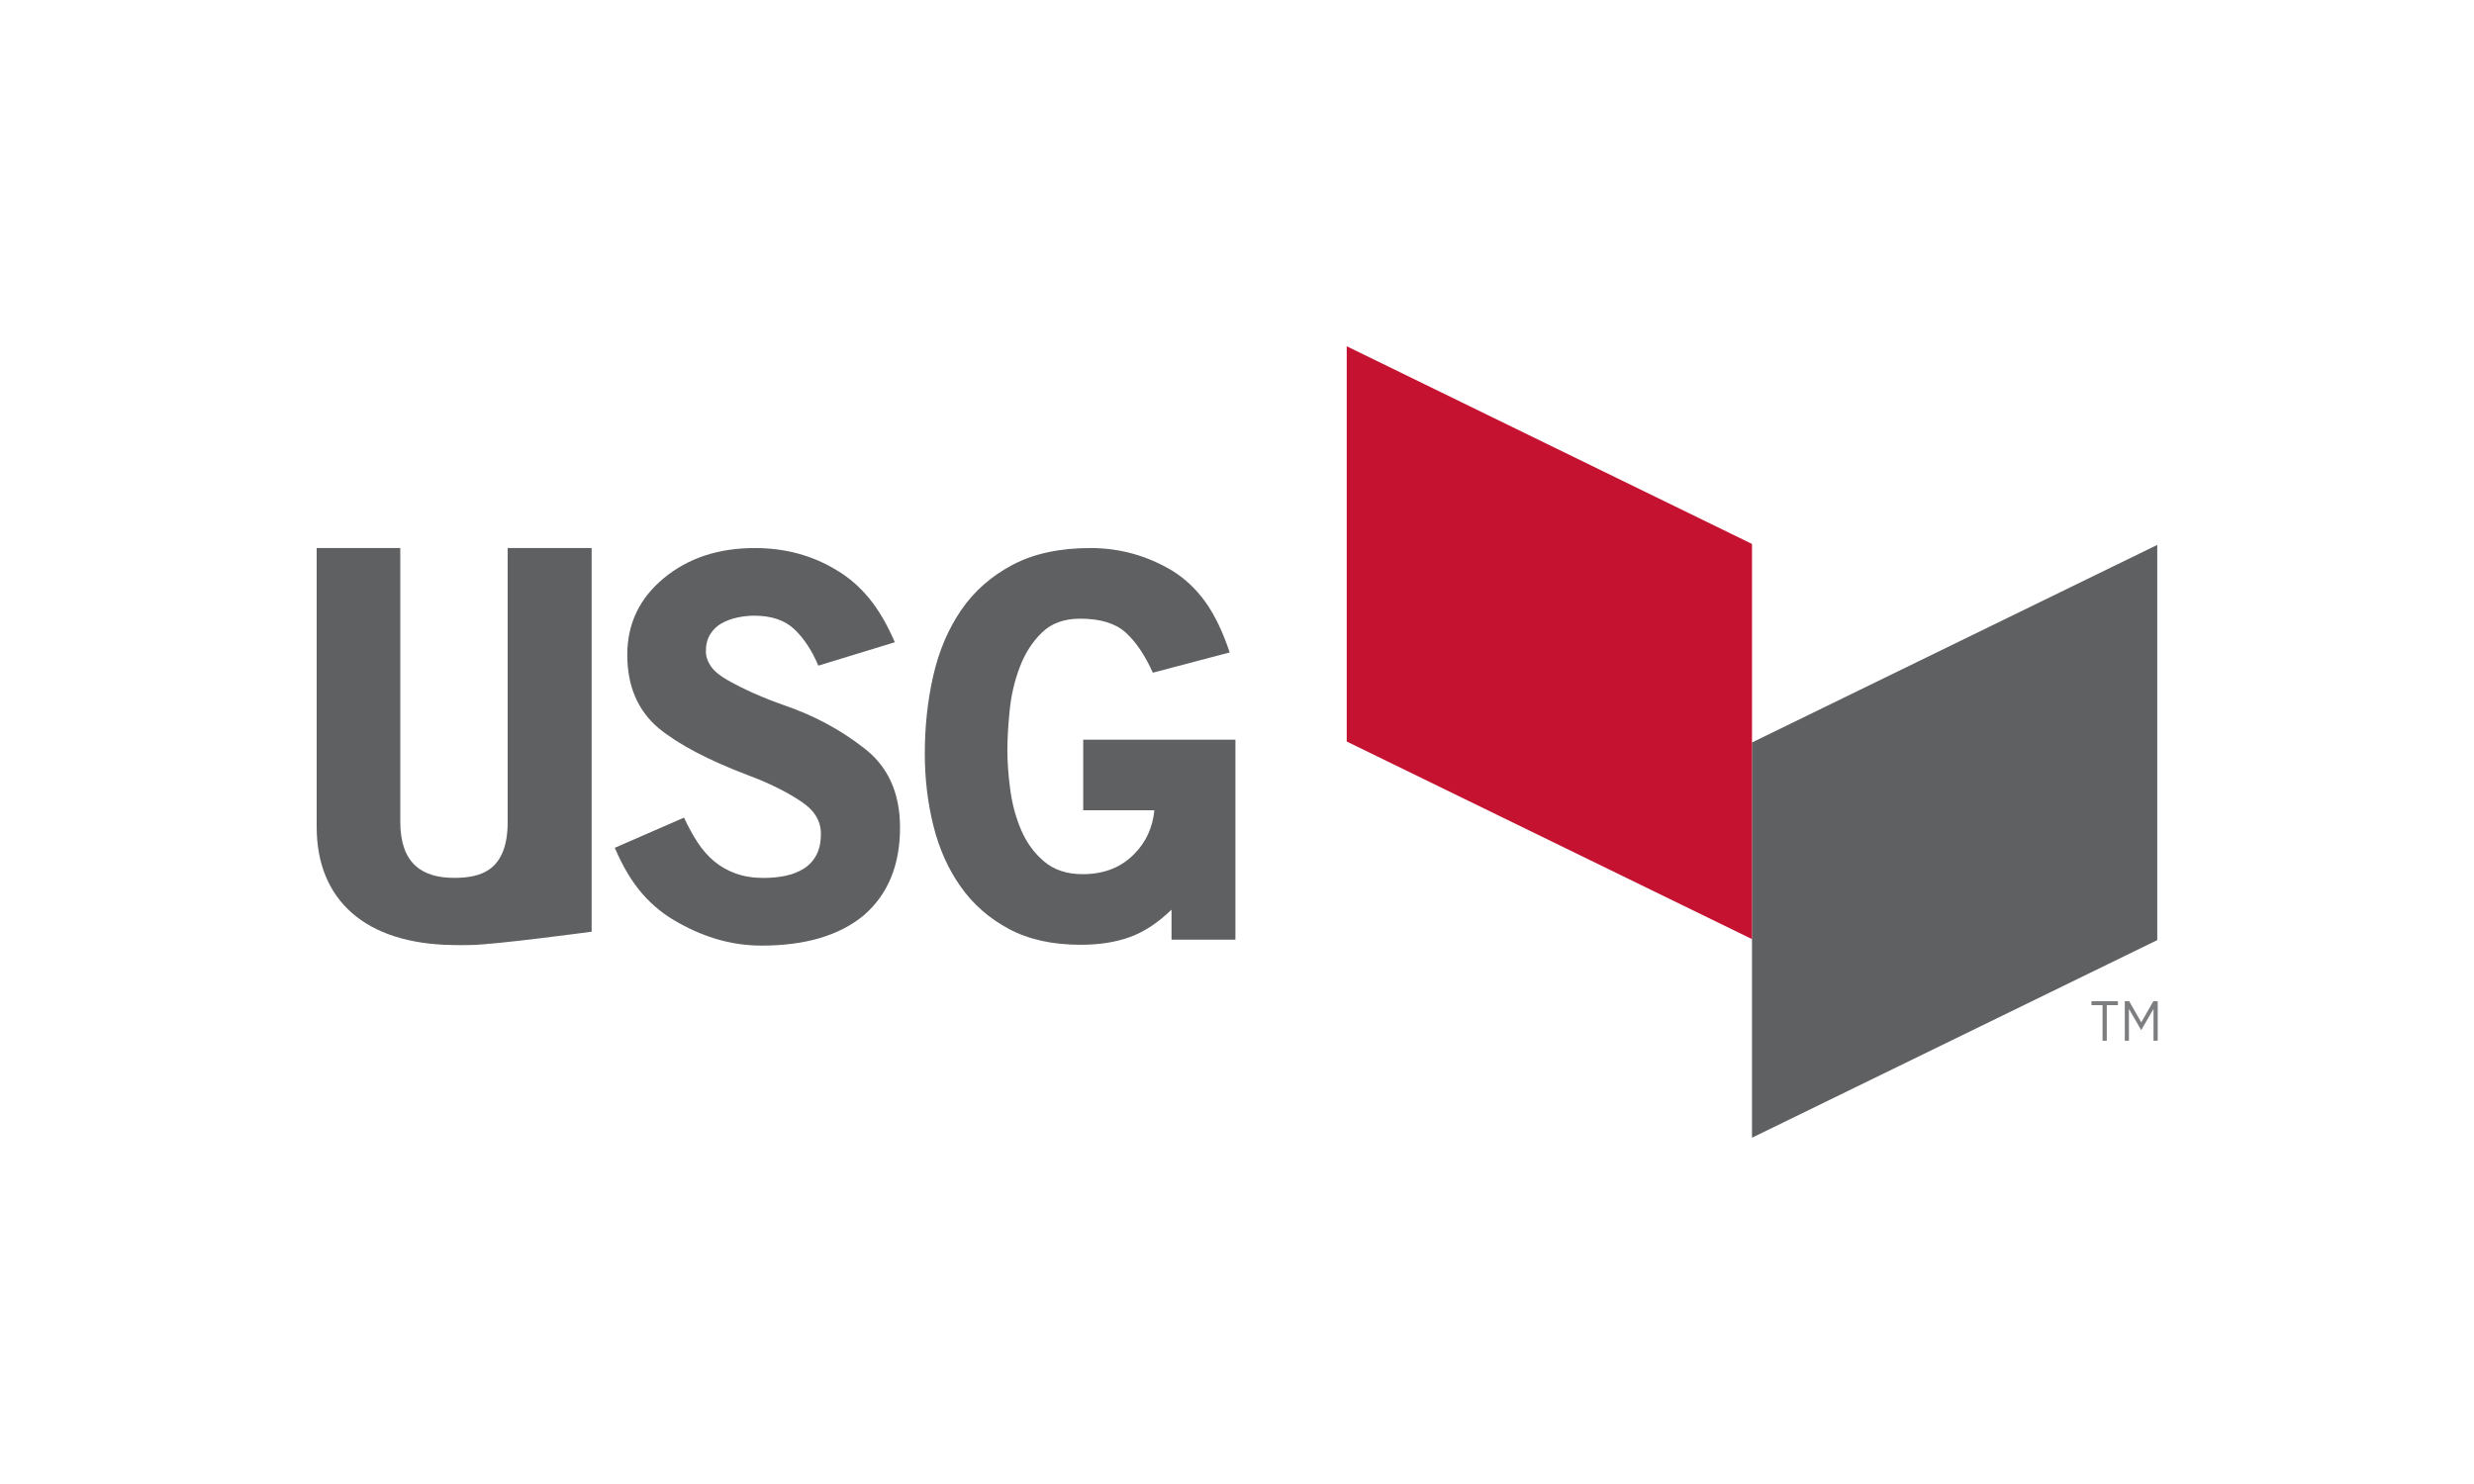<?xml version="1.0" encoding="UTF-8"?>
<svg width="500px" height="300px" viewBox="0 0 500 300" version="1.1" xmlns="http://www.w3.org/2000/svg" xmlns:xlink="http://www.w3.org/1999/xlink">
    <title>logo_usg</title>
    <g id="logo_usg" stroke="none" stroke-width="1" fill="none" fill-rule="evenodd">
        <g id="USG_Corporation_logo" transform="translate(64, 70)" fill-rule="nonzero">
            <path d="M55.571,40.79 L38.601,40.79 L38.601,96.12 C38.601,106.012 33.212,107.466 27.784,107.466 C21.286,107.466 16.898,104.566 16.898,96.12 L16.898,40.79 L-9.76431035e-14,40.79 L-9.76431035e-14,97.178 C-9.76431035e-14,111.795 9.654,120.803 27.505,121.043 C29.747,121.076 28.134,121.076 31.062,121.043 C35.947,120.998 55.571,118.35 55.571,118.35 L55.571,40.79 Z" id="path2649" fill="#5F6062"></path>
            <path d="M89.917,121.16 C84.23,121.16 78.694,119.653 73.293,116.637 C70.419,115.095 67.929,113.112 65.827,110.691 C63.72,108.275 61.86,105.169 60.248,101.388 L74.242,95.284 C75.08,97.107 75.994,98.772 76.974,100.279 C77.959,101.786 79.081,103.067 80.343,104.12 C81.605,105.169 83.057,105.994 84.704,106.591 C86.355,107.185 88.229,107.48 90.336,107.48 C91.806,107.48 93.247,107.347 94.646,107.068 C96.053,106.781 97.294,106.31 98.384,105.641 C99.467,104.977 100.329,104.065 100.958,102.908 C101.593,101.754 101.907,100.293 101.907,98.545 C101.907,95.95 100.574,93.777 97.908,92.02 C94.967,90.06 91.419,88.303 87.287,86.757 C79.15,83.674 73.083,80.481 69.086,77.188 C64.879,73.613 62.774,68.666 62.774,62.356 C62.774,56.114 65.229,50.963 70.14,46.894 C75.046,42.828 81.181,40.79 88.549,40.79 C94.72,40.79 100.258,42.301 105.168,45.313 C107.621,46.786 109.799,48.68 111.689,50.996 C113.583,53.311 115.303,56.254 116.847,59.832 L101.384,64.566 C100.116,61.552 98.524,59.11 96.593,57.253 C94.665,55.4 91.946,54.465 88.442,54.465 C87.319,54.465 86.179,54.591 85.025,54.832 C83.863,55.082 82.817,55.465 81.864,55.996 C80.923,56.518 80.148,57.253 79.555,58.201 C78.957,59.147 78.657,60.29 78.657,61.621 C78.657,62.677 78.99,63.691 79.658,64.672 C80.325,65.654 81.465,66.598 83.075,67.509 C86.44,69.406 90.233,71.087 94.436,72.557 C100.4,74.593 105.727,77.438 110.424,81.084 C115.406,84.797 117.898,90.202 117.898,97.284 C117.898,104.927 115.443,110.847 110.539,115.064 C105.624,119.124 98.744,121.16 89.917,121.16" id="path2653" fill="#5F6062"></path>
            <path d="M172.767,113.894 C170.034,116.541 167.233,118.39 164.368,119.429 C161.498,120.472 158.175,120.994 154.394,120.994 C148.723,120.994 143.897,119.929 139.907,117.796 C135.92,115.66 132.665,112.81 130.148,109.235 C127.626,105.671 125.787,101.56 124.633,96.904 C123.478,92.248 122.904,87.406 122.904,82.36 C122.904,76.836 123.474,71.566 124.621,66.566 C125.767,61.564 127.649,57.15 130.253,53.337 C132.862,49.524 136.314,46.482 140.606,44.203 C144.895,41.929 150.161,40.788 156.391,40.788 C162.27,40.788 167.762,42.307 172.87,45.341 C175.46,46.933 177.702,49.038 179.592,51.661 C181.479,54.283 183.121,57.698 184.525,61.894 L168.99,65.987 C167.375,62.416 165.541,59.704 163.475,57.849 C161.413,55.998 158.349,55.069 154.29,55.069 C151.072,55.069 148.498,56.003 146.579,57.872 C144.65,59.743 143.162,62.054 142.117,64.807 C141.064,67.558 140.379,70.464 140.065,73.54 C139.749,76.607 139.593,79.303 139.593,81.639 C139.593,84.039 139.781,86.698 140.173,89.625 C140.56,92.555 141.302,95.287 142.394,97.827 C143.489,100.369 145.033,102.488 147.046,104.178 C149.057,105.871 151.643,106.718 154.813,106.718 C159.153,106.718 162.65,105.337 165.312,102.554 C167.62,100.209 168.949,97.296 169.299,93.805 L154.92,93.805 L154.92,79.529 L185.68,79.529 L185.68,119.956 L172.767,119.956 L172.767,113.894 Z" id="path2657" fill="#5F6062"></path>
            <polygon id="path2661" fill="#5F6062" points="290.08 160 290.08 80.097 371.983 40.156 371.983 120.05"></polygon>
            <polygon id="path2665" fill="#C41230" points="208.177 5.49242457e-13 208.177 79.903 290.08 119.844 290.08 39.96"></polygon>
            <polygon id="path2669" fill="#7D7E80" points="360.93 133.202 358.692 133.202 358.692 132.398 364.035 132.398 364.035 133.202 361.786 133.202 361.786 140.392 360.93 140.392"></polygon>
            <polygon id="path2673" fill="#7D7E80" points="365.423 132.403 366.317 132.403 368.749 136.681 371.191 132.403 372.079 132.403 372.079 140.391 371.227 140.391 371.227 133.951 368.758 138.222 368.726 138.222 366.261 133.951 366.261 140.391 365.425 140.391"></polygon>
        </g>
    </g>
</svg>